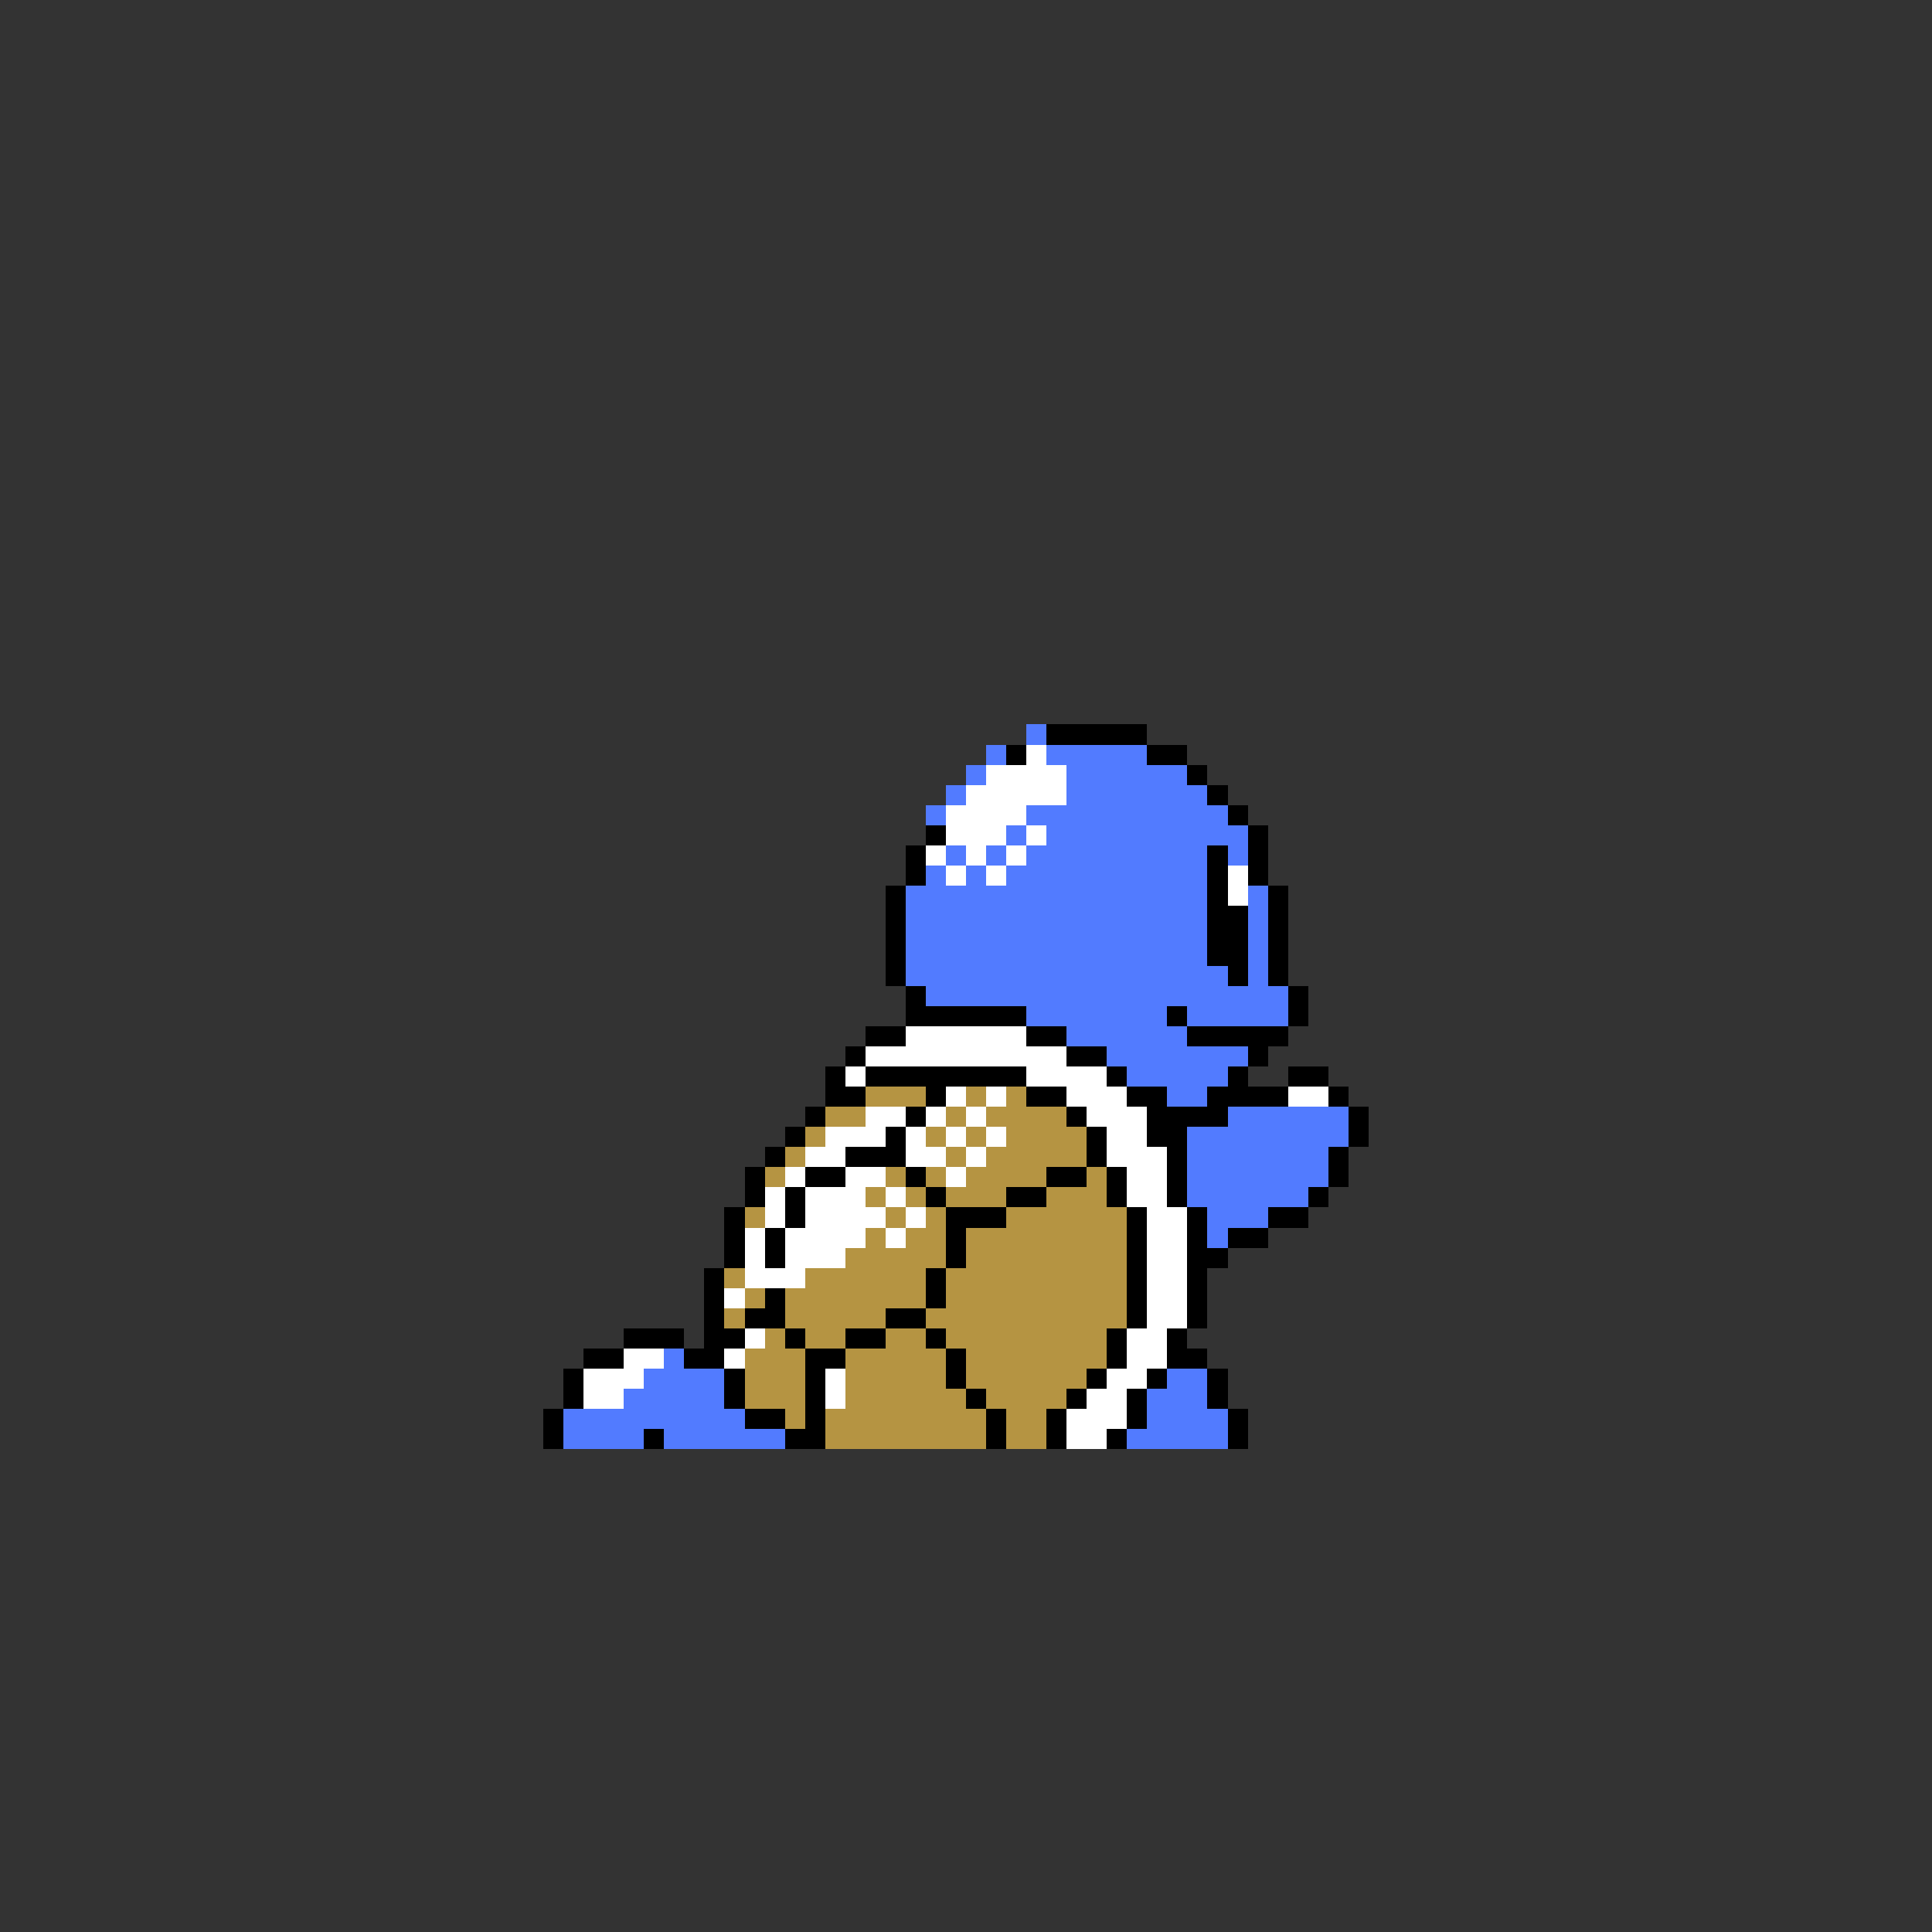 <svg xmlns="http://www.w3.org/2000/svg" viewBox="0 -0.5 96 96" shape-rendering="crispEdges">
<rect x="0" y="-0.5" width="96" height="96" fill="#333333" stroke="none"/>
<path stroke="#527bff" d="M51 36h1M49 37h1M52 37h5M48 38h1M53 38h6M47 39h1M53 39h7M46 40h1M51 40h10M50 41h1M52 41h10M47 42h1M49 42h1M51 42h9M61 42h1M46 43h1M48 43h1M50 43h10M45 44h15M62 44h1M45 45h15M62 45h1M45 46h15M62 46h1M45 47h15M62 47h1M45 48h16M62 48h1M46 49h18M51 50h7M59 50h5M53 51h6M55 52h7M56 53h5M58 54h2M61 55h6M59 56h8M59 57h7M59 58h7M59 59h6M60 60h3M60 61h1M33 67h1M32 68h4M58 68h2M31 69h5M57 69h3M28 70h9M57 70h4M28 71h4M33 71h6M56 71h5" />
<path stroke="#000000" d="M52 36h5M50 37h1M57 37h2M59 38h1M60 39h1M61 40h1M46 41h1M62 41h1M45 42h1M60 42h1M62 42h1M45 43h1M60 43h1M62 43h1M44 44h1M60 44h1M63 44h1M44 45h1M60 45h2M63 45h1M44 46h1M60 46h2M63 46h1M44 47h1M60 47h2M63 47h1M44 48h1M61 48h1M63 48h1M45 49h1M64 49h1M45 50h6M58 50h1M64 50h1M43 51h2M51 51h2M59 51h5M42 52h1M53 52h2M62 52h1M41 53h1M43 53h8M55 53h1M61 53h1M64 53h2M41 54h2M46 54h1M51 54h2M56 54h2M60 54h4M66 54h1M40 55h1M45 55h1M53 55h1M57 55h4M67 55h1M39 56h1M44 56h1M54 56h1M57 56h2M67 56h1M38 57h1M42 57h3M54 57h1M58 57h1M66 57h1M37 58h1M40 58h2M45 58h1M52 58h2M55 58h1M58 58h1M66 58h1M37 59h1M39 59h1M46 59h1M50 59h2M55 59h1M58 59h1M65 59h1M36 60h1M39 60h1M47 60h3M56 60h1M59 60h1M63 60h2M36 61h1M38 61h1M47 61h1M56 61h1M59 61h1M61 61h2M36 62h1M38 62h1M47 62h1M56 62h1M59 62h2M35 63h1M46 63h1M56 63h1M59 63h1M35 64h1M38 64h1M46 64h1M56 64h1M59 64h1M35 65h1M37 65h2M44 65h2M56 65h1M59 65h1M31 66h3M35 66h2M39 66h1M42 66h2M46 66h1M55 66h1M58 66h1M29 67h2M34 67h2M40 67h2M47 67h1M55 67h1M58 67h2M28 68h1M36 68h1M40 68h1M47 68h1M54 68h1M57 68h1M60 68h1M28 69h1M36 69h1M40 69h1M48 69h1M53 69h1M56 69h1M60 69h1M27 70h1M37 70h2M40 70h1M49 70h1M52 70h1M56 70h1M61 70h1M27 71h1M32 71h1M39 71h2M49 71h1M52 71h1M55 71h1M61 71h1" />
<path stroke="#ffffff" d="M51 37h1M49 38h4M48 39h5M47 40h4M47 41h3M51 41h1M46 42h1M48 42h1M50 42h1M47 43h1M49 43h1M61 43h1M61 44h1M45 51h6M43 52h10M42 53h1M51 53h4M47 54h1M49 54h1M53 54h3M64 54h2M43 55h2M46 55h1M48 55h1M54 55h3M41 56h3M45 56h1M47 56h1M49 56h1M55 56h2M40 57h2M45 57h2M48 57h1M55 57h3M39 58h1M42 58h2M47 58h1M56 58h2M38 59h1M40 59h3M44 59h1M56 59h2M38 60h1M40 60h4M45 60h1M57 60h2M37 61h1M39 61h4M44 61h1M57 61h2M37 62h1M39 62h3M57 62h2M37 63h3M57 63h2M36 64h1M57 64h2M57 65h2M37 66h1M56 66h2M31 67h2M36 67h1M56 67h2M29 68h3M41 68h1M55 68h2M29 69h2M41 69h1M54 69h2M53 70h3M53 71h2" />
<path stroke="#b59442" d="M43 54h3M48 54h1M50 54h1M41 55h2M47 55h1M49 55h4M40 56h1M46 56h1M48 56h1M50 56h4M39 57h1M47 57h1M49 57h5M38 58h1M44 58h1M46 58h1M48 58h4M54 58h1M43 59h1M45 59h1M47 59h3M52 59h3M37 60h1M44 60h1M46 60h1M50 60h6M43 61h1M45 61h2M48 61h8M42 62h5M48 62h8M36 63h1M40 63h6M47 63h9M37 64h1M39 64h7M47 64h9M36 65h1M39 65h5M46 65h10M38 66h1M40 66h2M44 66h2M47 66h8M37 67h3M42 67h5M48 67h7M37 68h3M42 68h5M48 68h6M37 69h3M42 69h6M49 69h4M39 70h1M41 70h8M50 70h2M41 71h8M50 71h2" />
</svg>